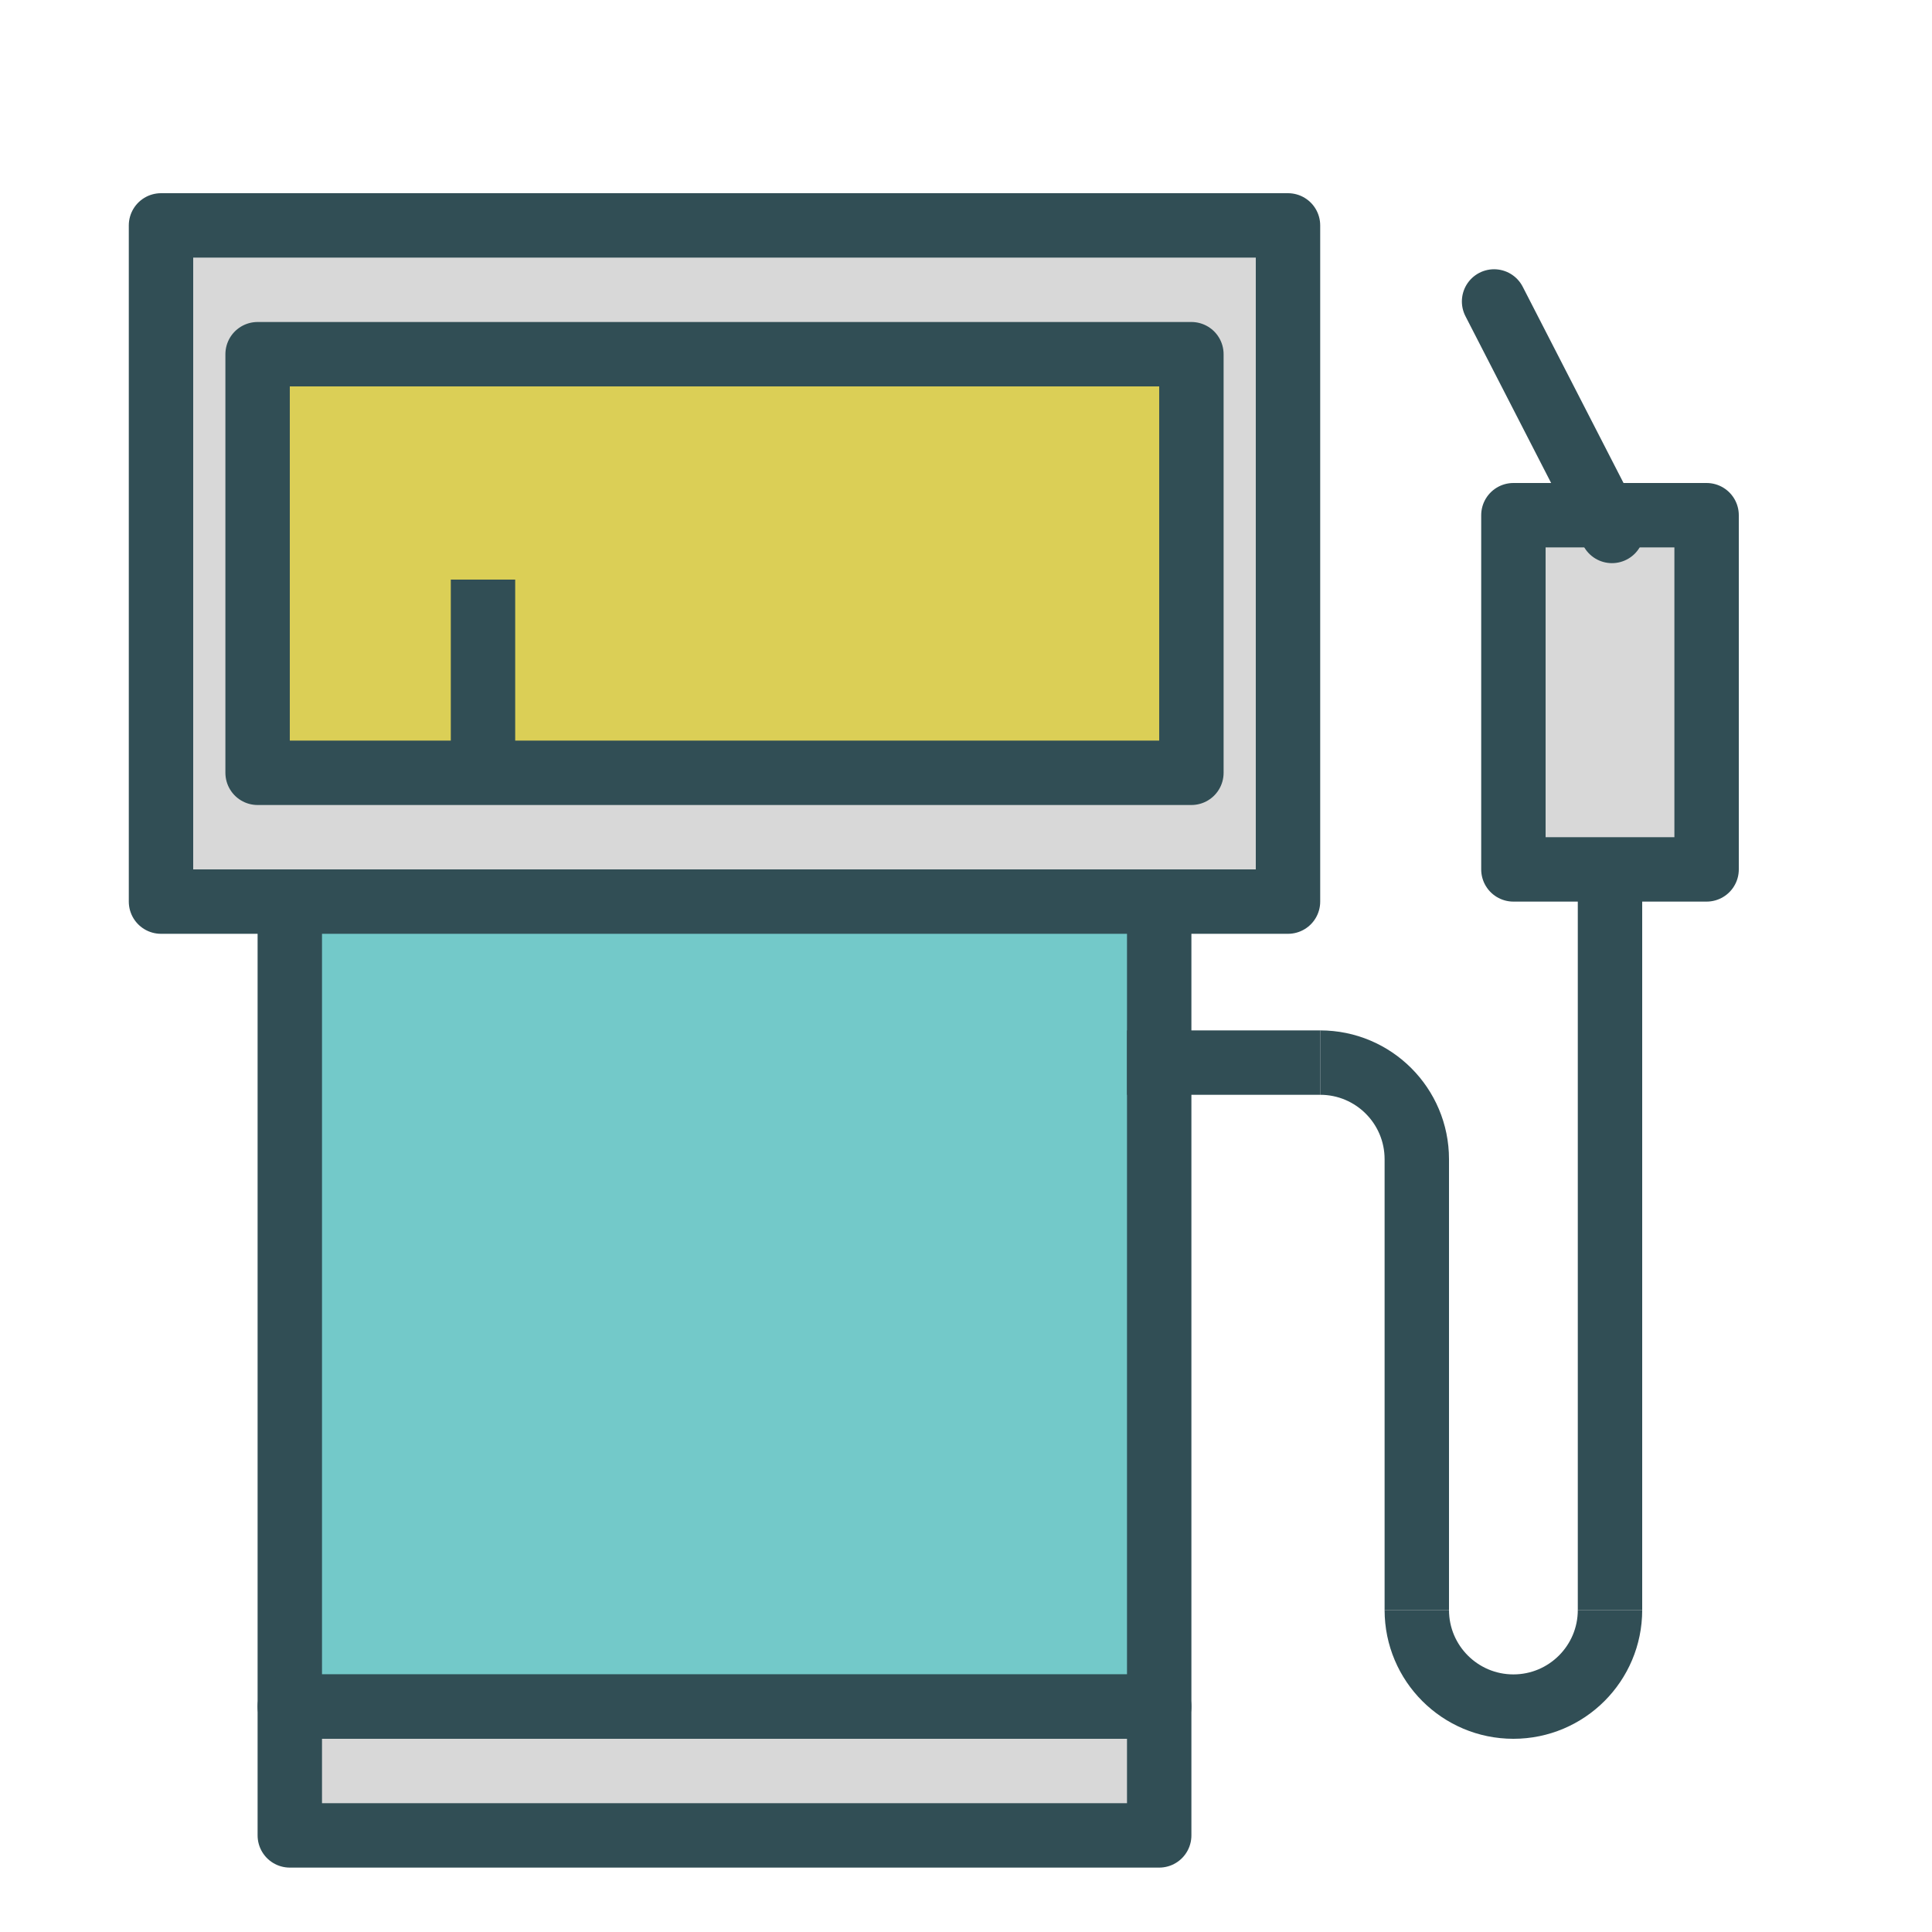 <?xml version="1.0" encoding="UTF-8" standalone="no"?>
<svg width="60px" height="60px" viewBox="0 0 60 60" version="1.1" xmlns="http://www.w3.org/2000/svg" xmlns:xlink="http://www.w3.org/1999/xlink" xmlns:sketch="http://www.bohemiancoding.com/sketch/ns">
    <!-- Generator: Sketch 3.2.2 (9983) - http://www.bohemiancoding.com/sketch -->
    <title>Gasstation</title>
    <desc>Created with Sketch.</desc>
    <defs></defs>
    <g id="colored" stroke="none" stroke-width="1" fill="none" fill-rule="evenodd" sketch:type="MSPage">
        <g id="Transport_sliced" sketch:type="MSLayerGroup" transform="translate(-600, -240)"></g>
        <g id="Transport" sketch:type="MSLayerGroup" transform="translate(-599, -238)" stroke="#314E55" stroke-width="2" stroke-linejoin="round">
            <g id="Gasstation" transform="translate(604, 245)" sketch:type="MSShapeGroup">
                <rect id="Rectangle-1701" stroke-linecap="round" fill="#D8D8D8" x="0" y="0" width="35" height="21"></rect>
                <rect id="Rectangle-1702" stroke-linecap="round" fill="#DBCF56" x="3" y="4" width="29" height="13"></rect>
                <path d="M10,16 L10,12" id="Line" stroke-linecap="square"></path>
                <rect id="Rectangle-1703" stroke-linecap="round" fill="#73C9C9" x="4" y="21" width="27" height="25"></rect>
                <rect id="Rectangle-1709" stroke-linecap="round" fill="#D8D8D8" transform="translate(17.5, 48) scale(1, -1) translate(-17.5, -48) " x="4" y="46" width="27" height="4"></rect>
                <path d="M39,29 C39,27.343 37.657,26 36,26" id="Oval-1485"></path>
                <path d="M31,26 L35,26" id="Line" stroke-linecap="square"></path>
                <path d="M39,30 L39,42" id="Line" stroke-linecap="square"></path>
                <path d="M39,43 C39,44.657 40.343,46 42,46 C43.657,46 45,44.657 45,43" id="Oval-1485"></path>
                <path d="M45,42 L45,19" id="Line" stroke-linecap="square"></path>
                <rect id="Rectangle-1704" stroke-linecap="round" fill="#D8D8D8" x="42" y="9" width="6" height="11"></rect>
                <path d="M45.061,9.489 L41.4,2.362" id="Path-3771" stroke-linecap="round"></path>
            </g>
        </g>
    </g>
</svg>